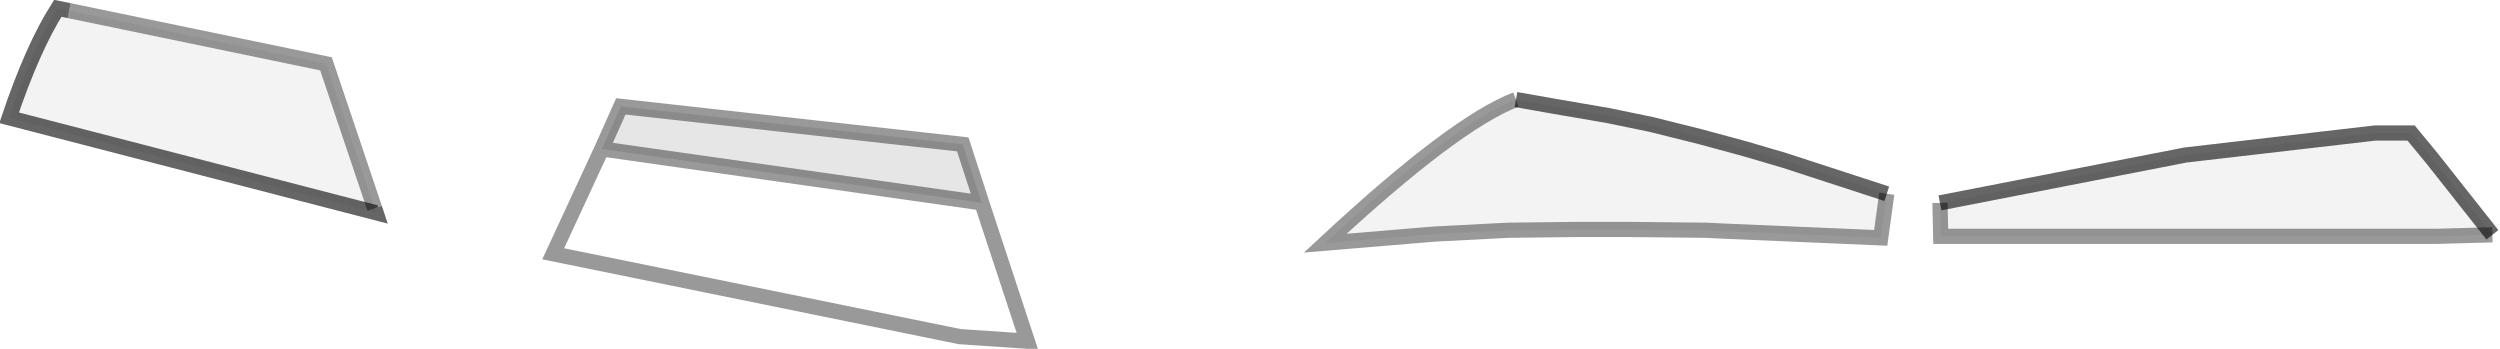 <?xml version="1.0" encoding="UTF-8" standalone="no"?>
<svg xmlns:xlink="http://www.w3.org/1999/xlink" height="22.95px" width="164.5px" xmlns="http://www.w3.org/2000/svg">
  <g transform="matrix(1.0, 0.0, 0.0, 1.0, 0.6, -20.7)">
    <path d="M64.0 34.05 L67.0 43.15 62.55 42.85 35.8 37.4 39.0 30.5 64.0 34.05" fill="#ffffff" fill-opacity="0.0" fill-rule="evenodd" stroke="none"/>
    <path d="M39.0 30.5 L40.25 27.7 62.75 30.2 64.0 34.05 39.0 30.5" fill="#000000" fill-opacity="0.098" fill-rule="evenodd" stroke="none"/>
    <path d="M123.55 33.45 L123.15 36.35 112.65 35.9 111.7 35.85 106.7 35.8 103.05 35.8 98.65 35.85 93.8 36.1 86.6 36.7 Q95.1 28.8 99.15 27.25 L101.7 27.7 105.2 28.3 108.1 28.9 111.3 29.7 114.25 30.5 116.8 31.25 123.55 33.45 M163.4 36.15 L159.75 36.25 156.15 36.25 152.95 36.25 149.75 36.25 146.55 36.25 143.6 36.25 140.15 36.25 136.95 36.25 133.75 36.25 130.3 36.25 127.1 36.25 127.05 34.05 143.2 30.9 155.7 29.45 158.05 29.45 159.45 31.15 163.4 36.15 M24.05 34.4 L24.15 34.7 0.0 28.45 Q1.55 23.85 3.2 21.25 L3.95 21.4 20.85 24.9 24.05 34.4" fill="#000000" fill-opacity="0.047" fill-rule="evenodd" stroke="none"/>
    <path d="M99.15 27.25 L101.7 27.7 105.2 28.3 108.1 28.9 111.3 29.7 114.25 30.5 116.8 31.25 123.55 33.45 M163.4 36.15 L159.45 31.15 158.05 29.45 155.7 29.45 143.2 30.9 127.05 34.05 M24.05 34.4 L24.15 34.7 0.0 28.45 Q1.55 23.85 3.2 21.25 L3.95 21.4" fill="none" stroke="#000000" stroke-linecap="butt" stroke-linejoin="miter-clip" stroke-miterlimit="4.0" stroke-opacity="0.6" stroke-width="1.0"/>
    <path d="M123.55 33.45 L123.15 36.35 112.65 35.9 111.7 35.85 106.7 35.8 103.05 35.8 98.65 35.85 93.8 36.1 86.6 36.7 Q95.1 28.8 99.15 27.25 M127.05 34.05 L127.1 36.25 130.3 36.25 133.75 36.25 136.95 36.25 140.15 36.25 143.6 36.25 146.55 36.25 149.75 36.25 152.95 36.25 156.15 36.25 159.75 36.25 163.4 36.15 M3.95 21.4 L20.85 24.9 24.05 34.4" fill="none" stroke="#000000" stroke-linecap="butt" stroke-linejoin="miter-clip" stroke-miterlimit="4.0" stroke-opacity="0.4" stroke-width="1.0"/>
    <path d="M64.0 34.05 L67.0 43.15 62.55 42.85 35.8 37.4 39.0 30.5 40.25 27.7 62.75 30.2 64.0 34.05 39.0 30.5" fill="none" stroke="#000000" stroke-linecap="round" stroke-linejoin="miter-clip" stroke-miterlimit="4.0" stroke-opacity="0.4" stroke-width="1.0"/>
  </g>
</svg>
